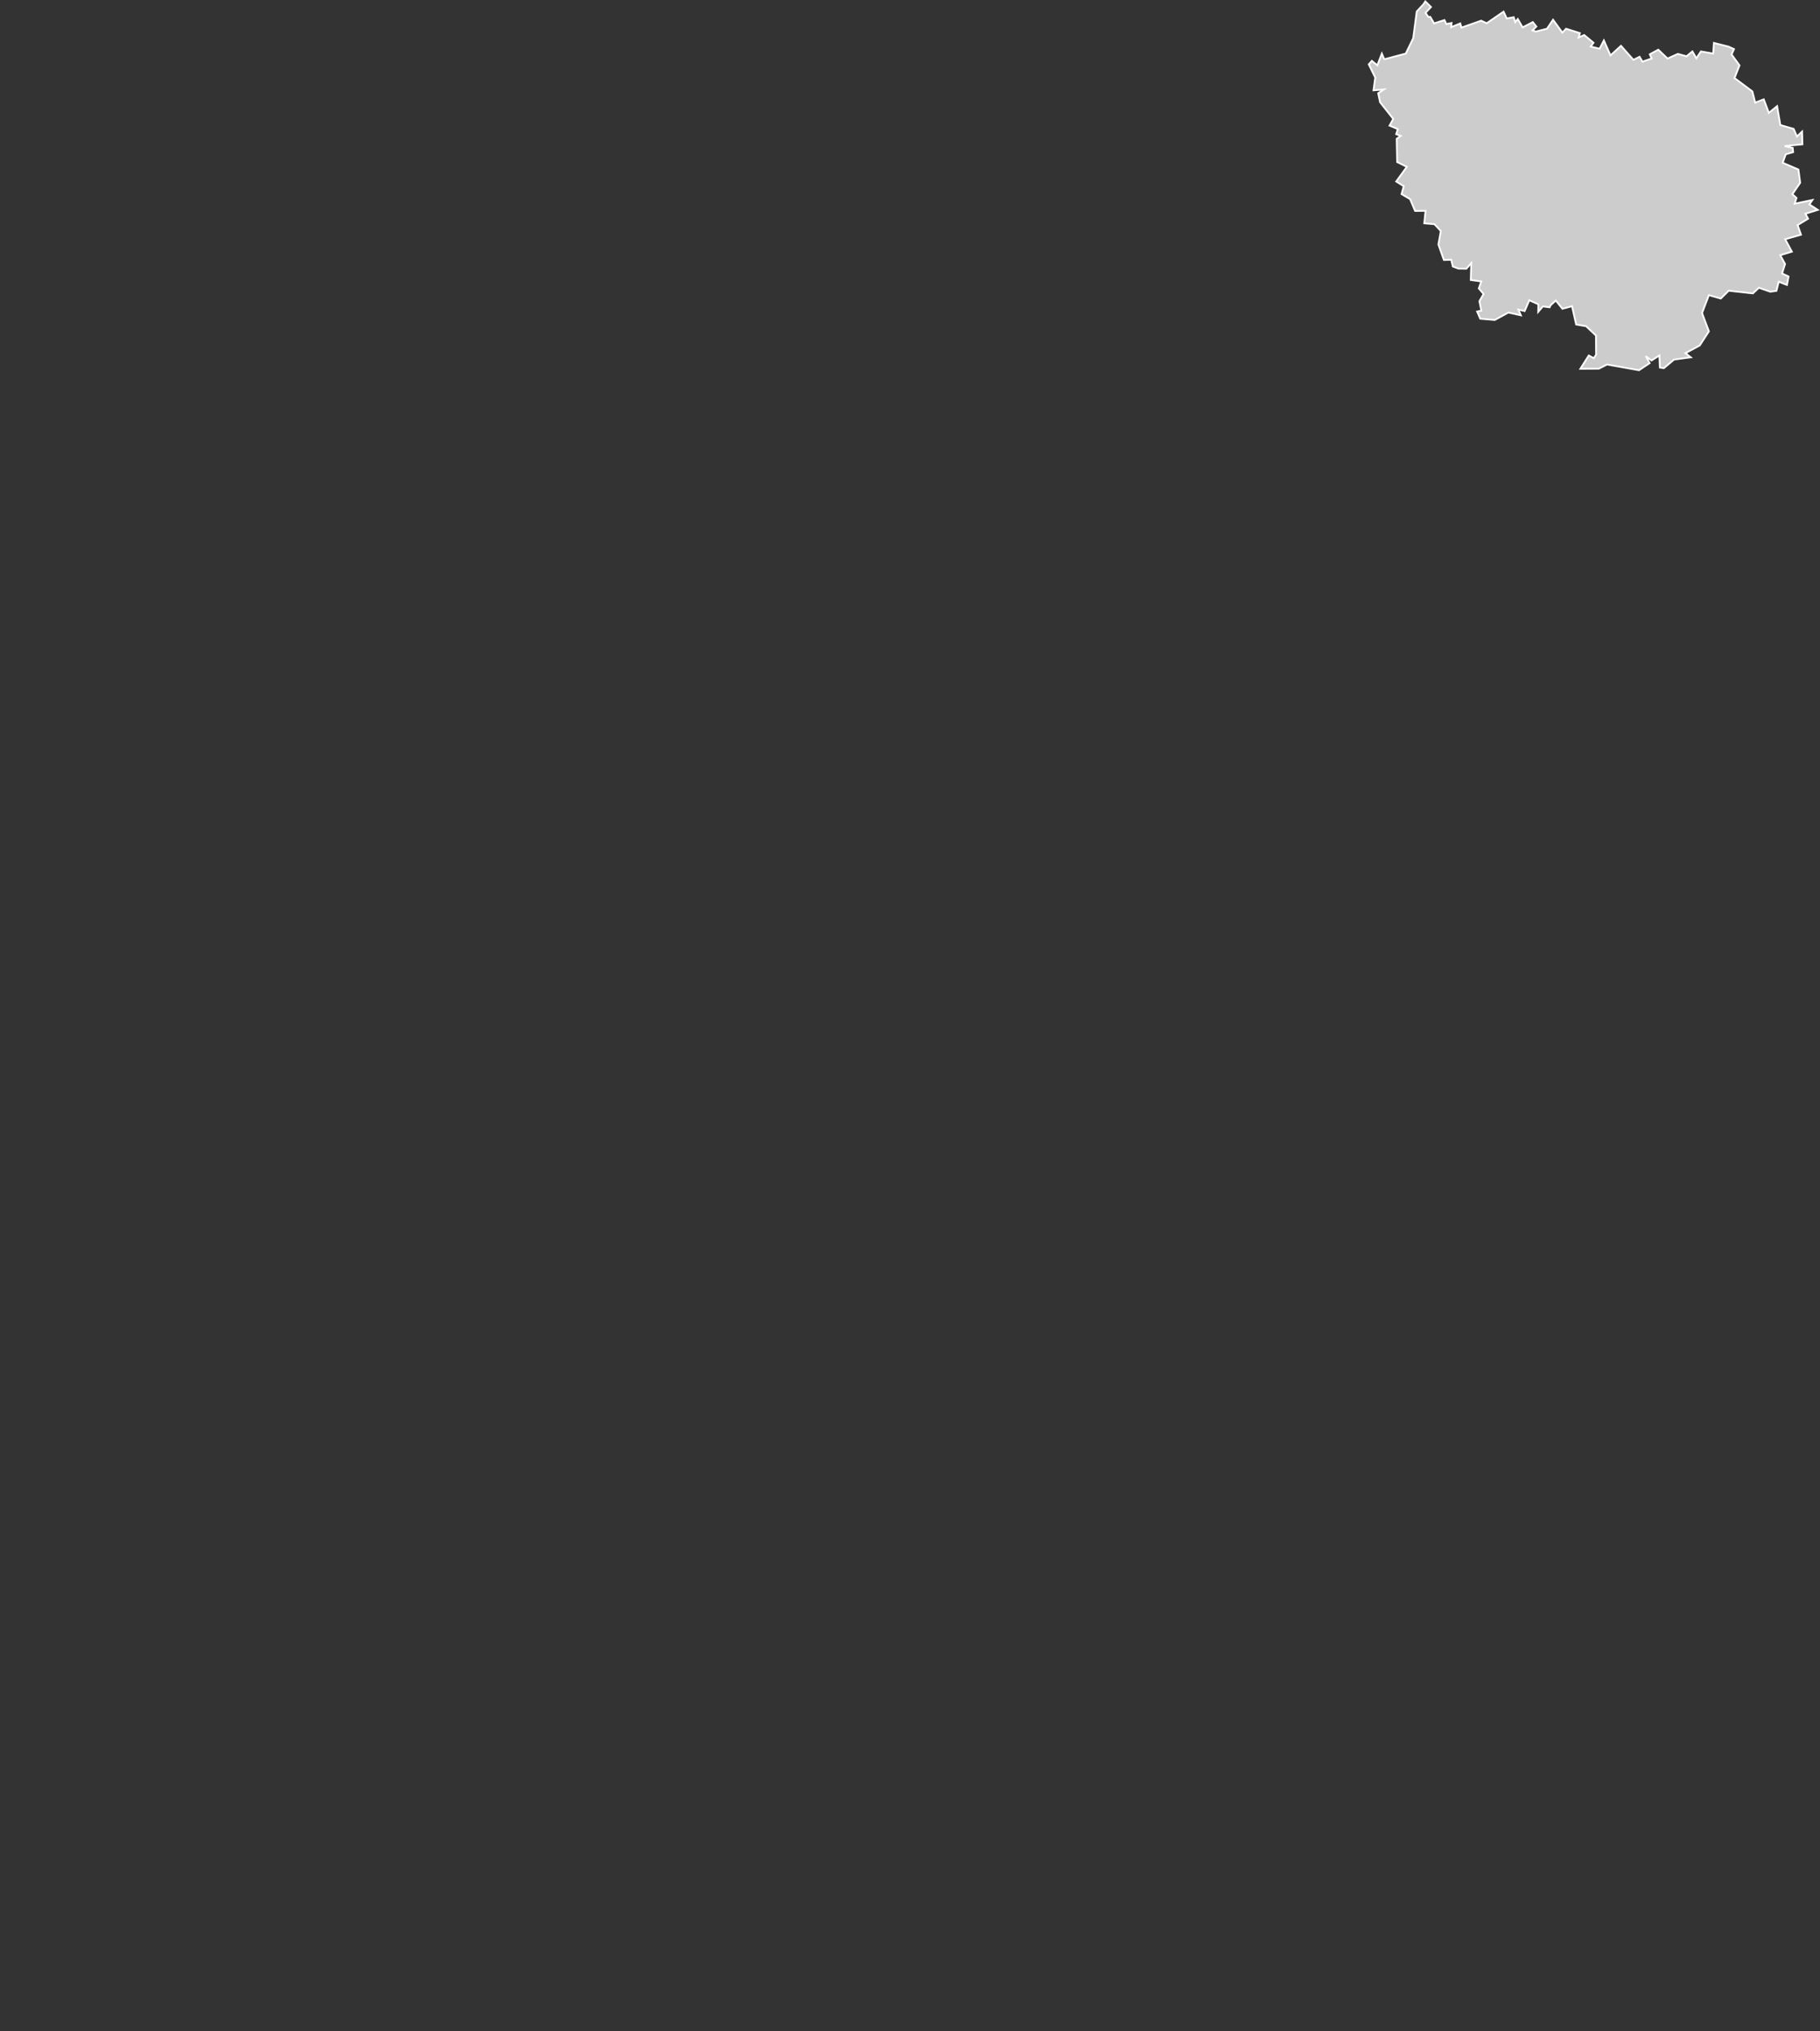 <?xml version="1.0" encoding="UTF-8"?>
<svg id="Layer_1" data-name="Layer 1" xmlns="http://www.w3.org/2000/svg" viewBox="0 0 515.64 575.45">
  <rect x="0" y="0" width="515.64" height="575.45" fill="#333333" stroke="none"/>
  <defs>
    <style>
      .cls-1 {
        fill: #ccc;
        stroke: #fff;
        stroke-width: .5px;
      }
    </style>
  </defs>
  <path id="FR-IDF" class="cls-1" d="m403.24,1.27l.59-.88,1.59,1.59-1.53,1.66.77,1.14h0l.55-.02h0l1.09,1.86,2.95-.93.52,1.12,1.48-.3-.09,1.19,2.56-1.06.33,1.19,5.59-1.97,1.57.73,4.77-3.29.92,1.93,1.97-.35.44,1.4.71-.9,1.37,2.38,2.89-1.5,1,1.27-1.1,1.09.96.32,3.16-.81,1.71-2.54,2.64,3.65,1.05-1.1,3.92,1.25-.36,1.24,1.57-.71,2.64,2.19-.81,1.08,2.53.62,1.22-2.35,1.87,4.24,2.98-2.72,3.52,3.98,1.75-.88.81,1.4,2.6-.91-.52-1.19,2.4-1.3,2.63,2.51,2.92-1.32,2.45.68,1.67-1.38,1.13,1.95,1.29-1.95,3.47.61.2-3.02,4.12,1.04,1.57.71-.68,1.53,2.24,3.08-1.41,3.6,5.06,3.78.8,3.18,2.42-.94,1.45,3.85,2.33-1.91.92,5.34,3.77,1.1.94,2.15,1.45-1.39h0l.1,3.61-5.04.49,2.29.53.12,1.2-2.09.6-.87,2.41,4.45,1.91.51,3.75-2.22,3.25,1.17,1.05-.51,1.64,5.02-1.06-.85,1.27,2.37,1.54-3.5,1.1.75,1.4-2.97,1.81.97,2.72-4.49,1.29,1.9,3.51-3.29,1.01,1.36,2.49-.85,2.68,1.84.86-.45,2.4h0l-2.33-.92-.66,2.59-1.74.24-3.23-1.11-1.69,1.59-6.86-.76-2.24,2.22-3.38-.97-1.93,5.08,1.94,5.18-2.59,4-4.04,2.18,1.49,1.18h0l-4.72.64-2.9,2.43-1.12-.17-.14-3.43-2.23,1.42-1.64-1.23,1.11,1.98-3.02,2.02-9.05-1.62-2.33,1.18-5.23.03,2.38-3.77,1.41.77.66-.98-.03-5.43-2.81-2.66-2.8-.47-1.18-5.19-2.72.73-1.88-2.34-1.44,1.31h0l-.31.61h0l-1.91-.26-1.31,1.55.03-2.15-2.57-1.13-1.31,3.06-1.78-.43.71,1.63-3.54-.78-3.85,2.1-4.12-.35-.88-2.04,1.19-.25-.55-2.67,1.19-2.05-1.36-1.59.71-1.97-2.98-.41.14-4.79-1.39,1.6-2.26-.04-1.57-.59-.47-1.91-2.07.05-1.56-4.38.69-3.8-1.8-1.95-2.89-.25.36-3.53-2.95.03-1.43-3.36-2.42-1.42.62-2.24-2.13-1.33,3.01-4.15-2.74-1.35-.13-6.6,1.14-.82-1.29-.49.46-1.44-2.34-.98,1.05-1.9-3.73-4.73h0l-.53-2.54,1.61-1.08-2.94.25.49-3.61-1.83-3.75.87-.99,1.56,1.26,1.27-3.32.65,1.54h.32s5.81-1.54,5.81-1.54l2.11-4.35,1-7.58,1.8-1.94Z"/>
</svg>